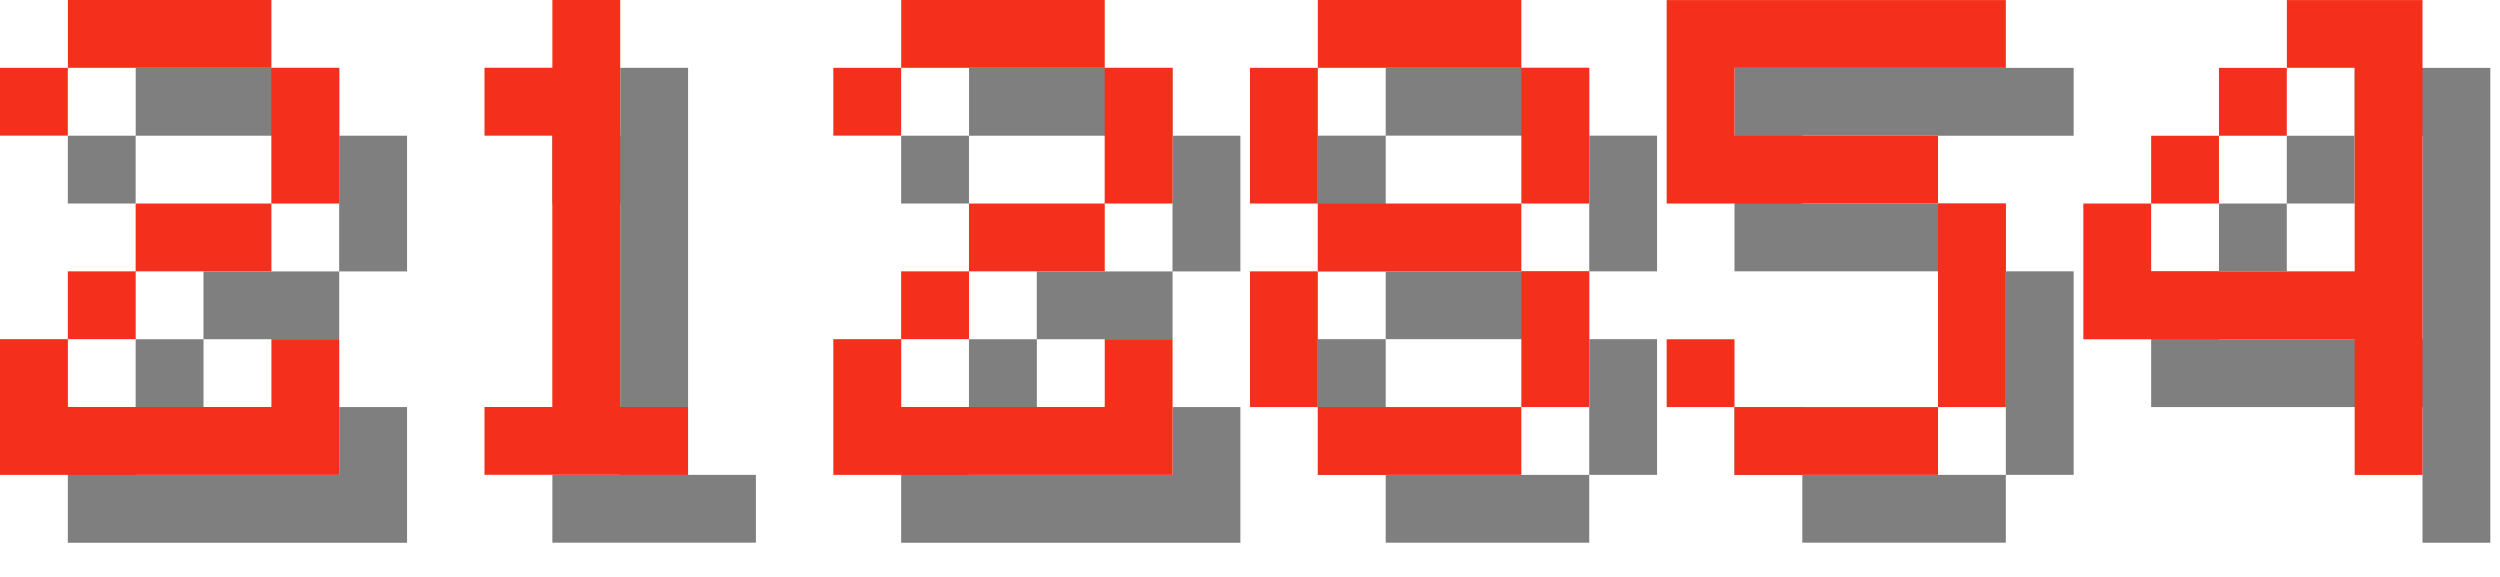 <svg version="1.1"
     width="156.0"
     height="36"
     xmlns="http://www.w3.org/2000/svg"
>
    <style>
        .text-foreground {
            fill: #F4301C;
        }
        .text-shadow {
            fill: #000000;
            fill-opacity: 0.5;
        }
    </style>
    <g class="digit" id="digit_2" transform="translate(0.0, 0), scale(4)">
    <path id="digit_2_shadow" class="text-shadow"
          d="m1.058 2.117v1.058h1.058v-1.058h3.175v2.117h-2.117v1.058h-1.058v1.058h-1.058v2.117h5.292v-2.117h-1.058v1.058h-3.175v-1.058h1.058v-1.058h2.117v-1.058h1.058v-2.117h-1.058v-1.058h-3.175v1.058h-1.058z"
          fill-opacity=".5" style="paint-order:stroke fill markers"/>
    <path id="digit_2_fg" class="text-foreground"
          d="m0 1.058v1.058h1.058v-1.058h3.175v2.117h-2.117v1.058h-1.058v1.058h-1.058v2.117h5.292v-2.117h-1.058v1.058h-3.175v-1.058h1.058v-1.058h2.117v-1.058h1.058v-2.117h-1.058v-1.058h-3.175v1.058h-1.058z"
          fill="#fff" style="paint-order:stroke fill markers"/>
</g><g class="digit" id="digit_1" transform="translate(26.0, 0), scale(4)">
    <path id="digit_1_shadow" class="text-shadow"
          d="m2.117 2.117v1.058h1.058v4.233h-1.058v1.058h3.175v-1.058h-1.058v-6.35h-1.058v1.058h-1.058z"
          fill-opacity=".5" style="paint-order:stroke fill markers"/>
    <path id="digit_1_fg" class="text-foreground"
          d="m1.058 1.058v1.058h1.058v4.233h-1.058v1.058h3.175v-1.058h-1.058v-6.35h-1.058v1.058h-1.058z"
          fill="#fff" style="paint-order:stroke fill markers"/>
</g><g class="digit" id="digit_2" transform="translate(52.0, 0), scale(4)">
    <path id="digit_2_shadow" class="text-shadow"
          d="m1.058 2.117v1.058h1.058v-1.058h3.175v2.117h-2.117v1.058h-1.058v1.058h-1.058v2.117h5.292v-2.117h-1.058v1.058h-3.175v-1.058h1.058v-1.058h2.117v-1.058h1.058v-2.117h-1.058v-1.058h-3.175v1.058h-1.058z"
          fill-opacity=".5" style="paint-order:stroke fill markers"/>
    <path id="digit_2_fg" class="text-foreground"
          d="m0 1.058v1.058h1.058v-1.058h3.175v2.117h-2.117v1.058h-1.058v1.058h-1.058v2.117h5.292v-2.117h-1.058v1.058h-3.175v-1.058h1.058v-1.058h2.117v-1.058h1.058v-2.117h-1.058v-1.058h-3.175v1.058h-1.058z"
          fill="#fff" style="paint-order:stroke fill markers"/>
</g><g class="digit" id="digit_8" transform="translate(78.0, 0), scale(4)">
    <path id="digit_8_shadow" class="text-shadow"
          d="m2.117 1.058v1.058h3.175v-1.058h-3.175zm3.175 1.058v2.117h1.058v-2.117h-1.058zm0 2.117h-3.175v1.058h3.175v-1.058zm0 1.058v2.117h1.058v-2.117h-1.058zm0 2.117h-3.175v1.058h3.175v-1.058zm-3.175 0v-2.117h-1.058v2.117h1.058zm0-3.175v-2.117h-1.058v2.117h1.058z"
          fill-opacity=".5" style="paint-order:stroke fill markers"/>
    <path id="digit_8_fg" class="text-foreground"
          d="m1.058 0v1.058h3.175v-1.058h-3.175zm3.175 1.058v2.117h1.058v-2.117h-1.058zm0 2.117h-3.175v1.058h3.175v-1.058zm0 1.058v2.117h1.058v-2.117h-1.058zm0 2.117h-3.175v1.058h3.175v-1.058zm-3.175 0v-2.117h-1.058v2.117h1.058zm0-3.175v-2.117h-1.058v2.117h1.058z"
          fill="#fff" style="paint-order:stroke fill markers"/>
</g><g class="digit" id="digit_5" transform="translate(104.0, 0), scale(4)">
    <path id="digit_5_shadow" class="text-shadow"
          d="m1.058 1.058v3.175h4.233v3.175h-3.175v-1.058h-1.058v1.058h1.058v1.058h3.175v-1.058h1.058v-3.175h-1.058v-1.058h-3.175v-1.058h4.233v-1.058h-5.292z"
          fill-opacity=".5" style="paint-order:stroke fill markers"/>
    <path id="digit_5_fg" class="text-foreground"
          d="m0 0v3.175h4.233v3.175h-3.175v-1.058h-1.058v1.058h1.058v1.058h3.175v-1.058h1.058v-3.175h-1.058v-1.058h-3.175v-1.058h4.233v-1.058h-5.292z"
          fill="#fff" style="paint-order:stroke fill markers"/>
</g><g class="digit" id="digit_4" transform="translate(130.0, 0), scale(4)">
    <path id="digit_4_shadow" class="text-shadow"
          d="m4.233 1.058v1.058h1.058v3.175h-3.175v-1.058h-1.058v2.117h4.233v2.117h1.058v-7.408h-2.117zm-2.117 3.175h1.058v-1.058h-1.058v1.058zm1.058-1.058h1.058v-1.058h-1.058v1.058z"
          fill-opacity=".5" style="paint-order:stroke fill markers"/>
    <path id="digit_4_fg" class="text-foreground"
          d="m3.175 0v1.058h1.058v3.175h-3.175v-1.058h-1.058v2.117h4.233v2.117h1.058v-7.408h-2.117zm-2.117 3.175h1.058v-1.058h-1.058v1.058zm1.058-1.058h1.058v-1.058h-1.058v1.058z"
          fill="#fff" style="paint-order:stroke fill markers"/>
</g>
</svg>
